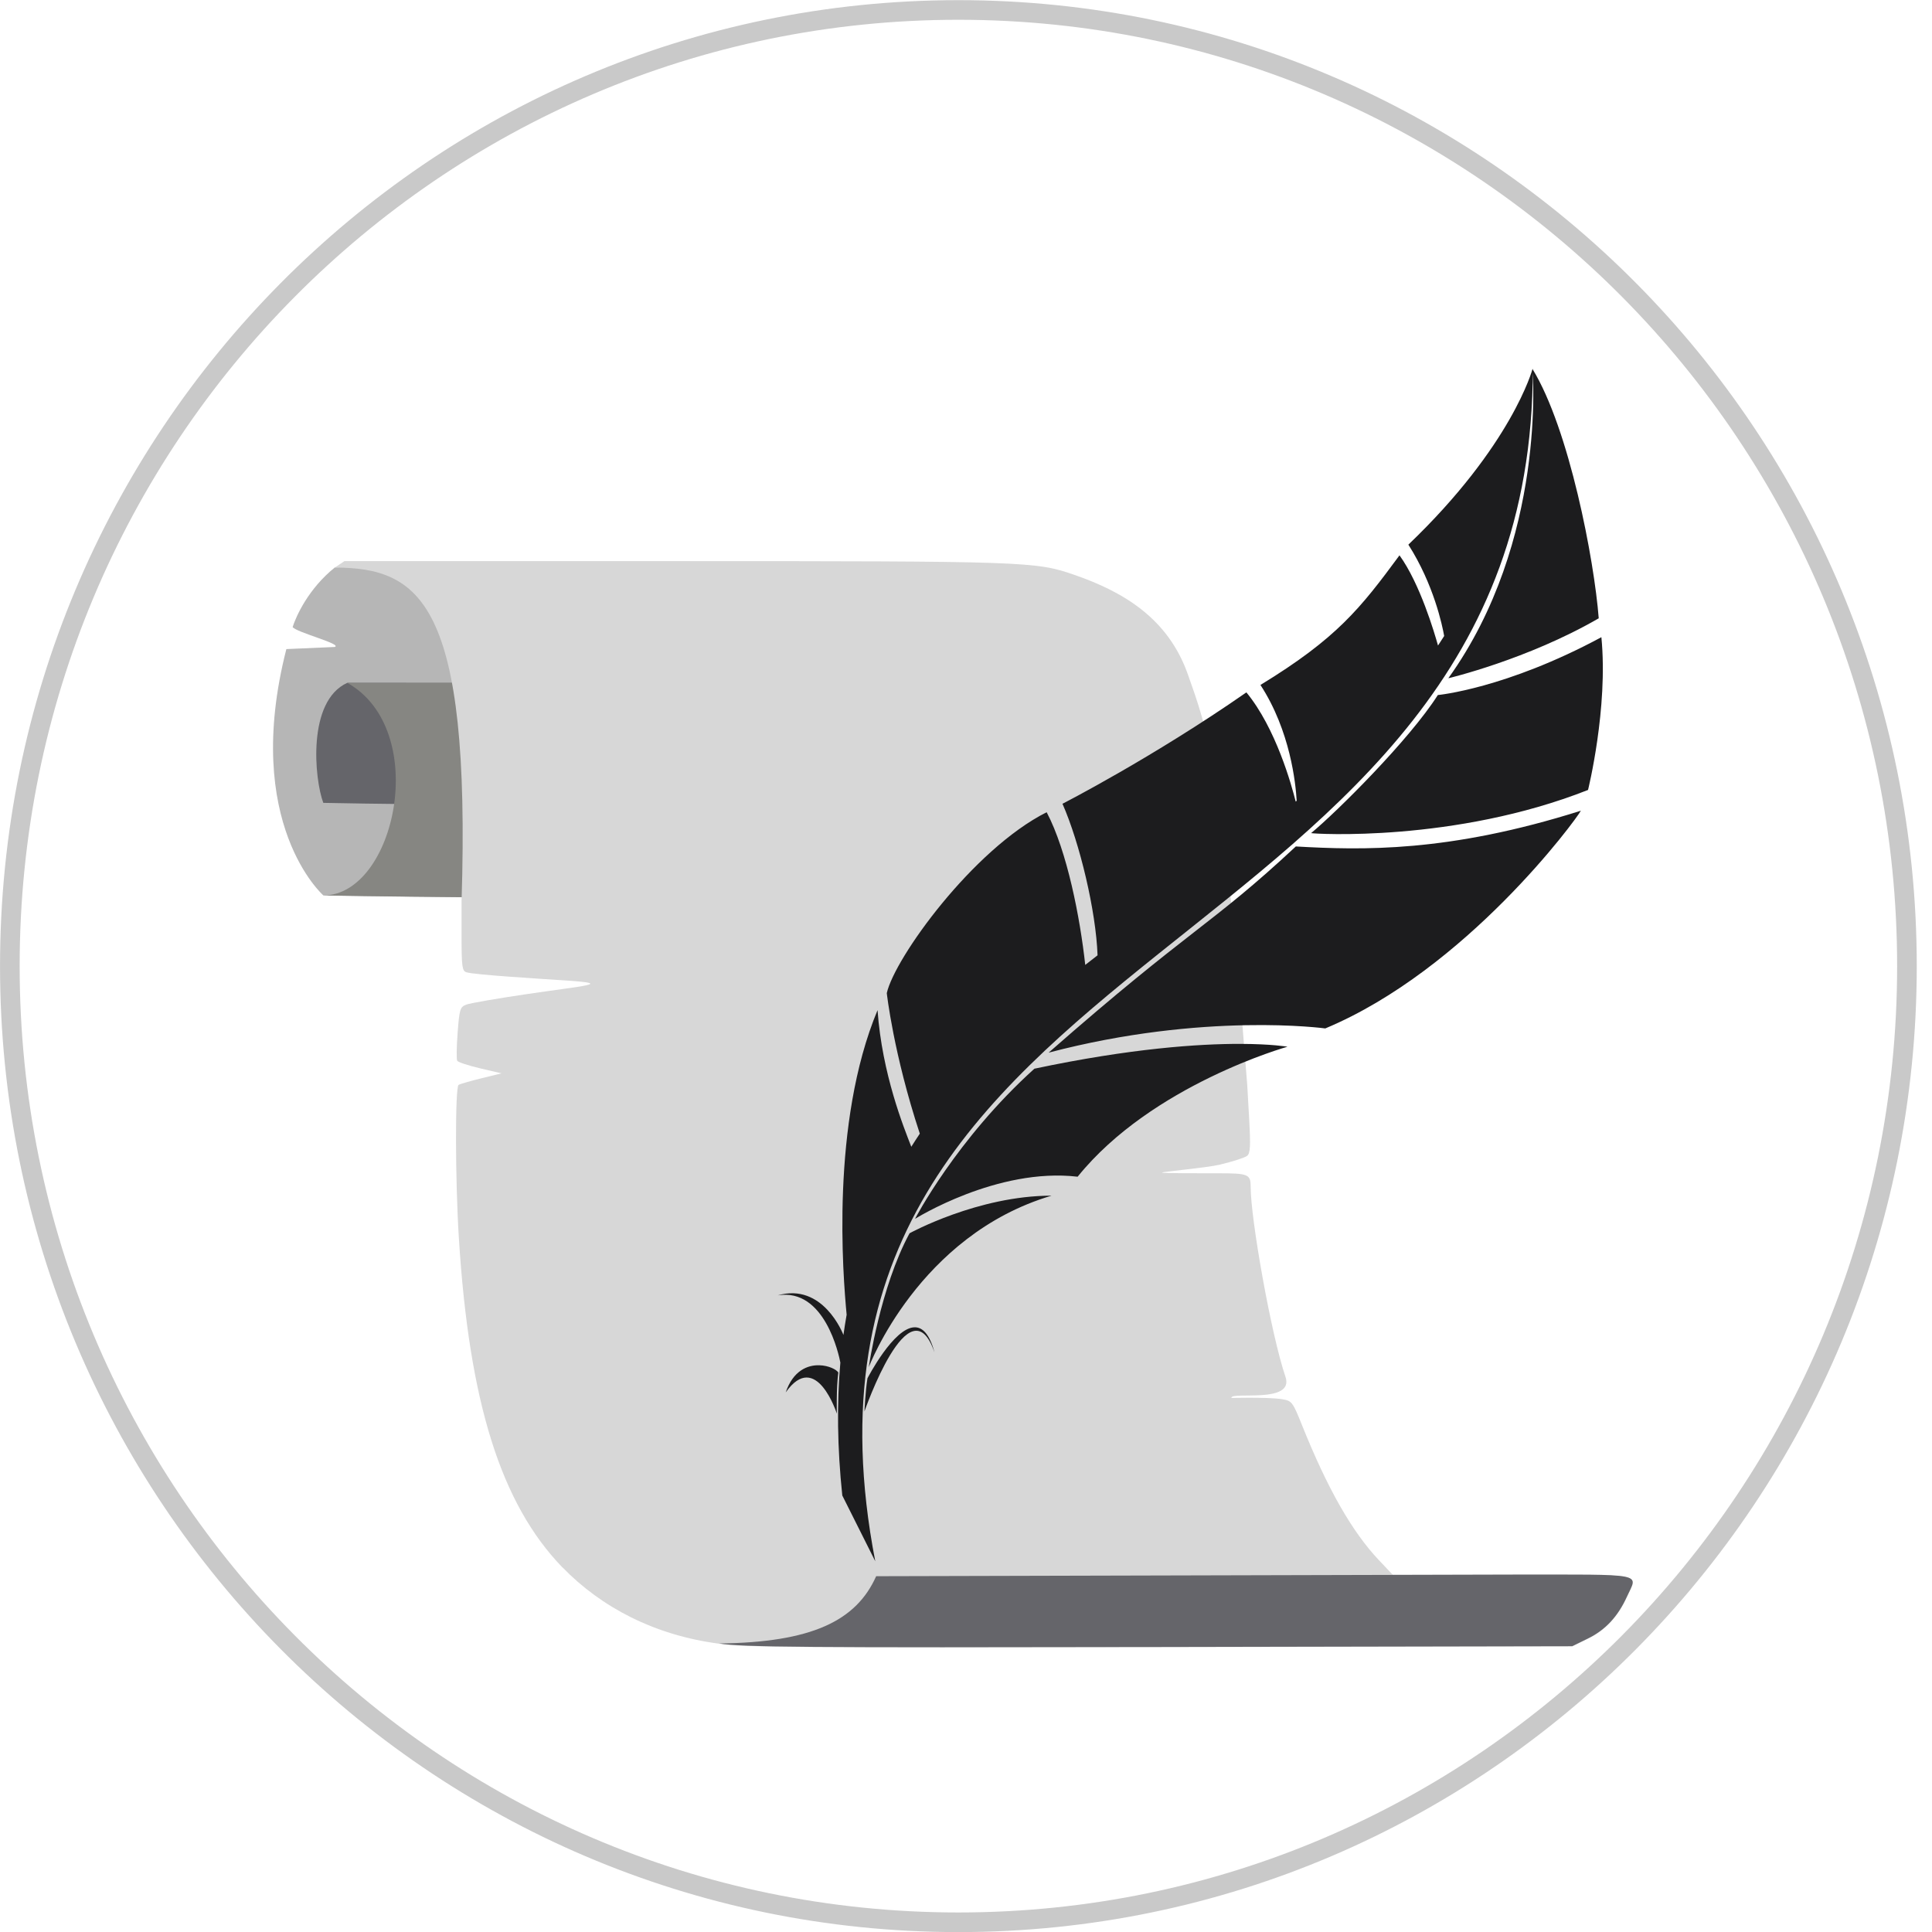 <!-- Generated by IcoMoon.io -->
<svg version="1.1" xmlns="http://www.w3.org/2000/svg" width="32" height="32" viewBox="0 0 32 32">
<title>afisha</title>
<path fill="#b6b6b6" d="M5.547 9.398c-0.437 0.351-0.64 0.802-0.7 0.987 0.049 0.086 0.835 0.285 0.697 0.331l-0.801 0.035c-0.739 2.895 0.614 4.081 0.614 4.081l2.348 0.030-0.035-5.54z"></path>
<path fill="#65656a" d="M5.752 11.31c-0.668 0.302-0.545 1.595-0.397 1.988 0.767 0.017 2.348 0.030 2.348 0.030l-0.022-2.017z"></path>
<path fill="#868682" d="M5.752 11.31c1.388 0.781 0.796 3.521-0.397 3.521 0.767 0.017 2.348 0.030 2.348 0.030l-0.022-3.55z"></path>
<path fill="#d7d7d7" d="M9.314 25.96c-1.018-1.055-1.544-2.73-1.714-5.458-0.061-0.969-0.063-2.497-0.004-2.533 0.024-0.015 0.194-0.064 0.377-0.109l0.333-0.082-0.354-0.083c-0.195-0.046-0.365-0.102-0.379-0.125s-0.011-0.232 0.007-0.465c0.029-0.391 0.041-0.427 0.144-0.466 0.061-0.023 0.513-0.102 1.005-0.174 0.954-0.141 1.448-0.172 0.646-0.225-0.471-0.031-1.514-0.094-1.649-0.136-0.072-0.022-0.081-0.093-0.081-0.601v-0.576c0.156-4.968-0.696-5.518-2.098-5.527l0.158-0.106 5.47 0c5.832 0 5.98 0.005 6.622 0.228 0.823 0.285 1.555 0.729 1.879 1.651s0.569 1.496 0.982 6.795l0.032 0.561c0.025 0.451 0.019 0.572-0.033 0.615-0.035 0.029-0.238 0.095-0.451 0.146s-0.946 0.117-0.96 0.131c-0.014 0.014 0.703 0.012 0.922 0.012 0.511 0 0.547 0.015 0.547 0.228 0 0.526 0.338 2.443 0.576 3.142 0.156 0.457-0.913 0.238-0.895 0.351-0.158 0.005 0.591-0.020 0.838 0.021 0.164 0.027 0.176 0.043 0.333 0.434 0.421 1.049 0.826 1.76 1.271 2.231l0.231 0.244h1.986c2.239 0 2.072-0.032 1.893 0.365-0.149 0.328-0.355 0.55-0.641 0.691l-0.265 0.13-6.837 0.013c-5.959 0.011-6.896 0.004-7.293-0.058-1.067-0.139-1.95-0.6-2.596-1.265z"></path>
<path fill="#65656a" d="M14.509 26.107l10.546-0.027c2.239 0 2.072-0.032 1.892 0.365-0.149 0.328-0.355 0.55-0.641 0.691l-0.265 0.13-6.837 0.013c-5.959 0.011-6.896 0.004-7.293-0.058 1.54-0.017 2.272-0.377 2.601-1.114z"></path>
<path fill="#1c1c1e" d="M25.383 6.112s0.244 2.84-1.394 5.122c0 0 1.309-0.309 2.491-0.993-0.074-0.961-0.487-3.135-1.097-4.129zs-0.335 1.263-2.056 2.909c0.421 0.661 0.562 1.338 0.593 1.513-0.034 0.053-0.068 0.106-0.102 0.158-0.059-0.211-0.299-1.026-0.638-1.494-0.649 0.88-1.037 1.374-2.303 2.147 0.496 0.762 0.584 1.635 0.6 1.918-0.005 0.005-0.011 0.009-0.016 0.014-0.068-0.272-0.328-1.216-0.817-1.809-1.552 1.080-3.046 1.845-3.046 1.845 0.286 0.649 0.555 1.776 0.581 2.51-0.062 0.049-0.143 0.11-0.204 0.159-0.084-0.771-0.298-1.883-0.639-2.529-1.22 0.614-2.517 2.413-2.648 2.996 0 0 0.11 1.004 0.547 2.328-0.048 0.071-0.095 0.144-0.141 0.217-0.123-0.317-0.484-1.204-0.559-2.263-0.78 1.87-0.573 4.396-0.512 5.045-0.020 0.11-0.037 0.222-0.053 0.335-0.008-0.022-0.34-0.871-1.087-0.656 0.778-0.126 1.012 0.99 1.036 1.113-0.059 0.67-0.052 1.401 0.032 2.202l0.546 1.089c-2.021-10.456 10.891-9.783 10.891-19.746zM26.524 10.554c-1.586 0.854-2.709 0.958-2.709 0.958-0.47 0.74-1.681 1.943-2.099 2.287 0.048 0.013 2.378 0.157 4.587-0.715 0 0 0.336-1.355 0.221-2.53zM26.184 13.428c-2.198 0.695-3.625 0.654-4.721 0.592-1.421 1.325-1.728 1.339-4.094 3.415 2.575-0.677 4.582-0.401 4.582-0.401 2.334-0.976 4.155-3.458 4.233-3.606zM20.539 17.29c-0.679-0.001-1.805 0.072-3.406 0.411-1.295 1.168-1.977 2.487-1.977 2.487s1.36-0.855 2.693-0.698c1.232-1.527 3.476-2.153 3.476-2.153s-0.258-0.046-0.786-0.047zM17.417 19.804c-1.22 0-2.352 0.623-2.352 0.623-0.488 0.901-0.675 2.217-0.675 2.217s0.823-2.186 3.027-2.84zM15.154 21.984c-0.351-0.002-0.786 0.845-0.786 0.845-0.034 0.206-0.050 0.549-0.050 0.549s0.751-2.172 1.16-0.978c-0.081-0.303-0.197-0.415-0.324-0.416zM13.571 22.613c-0.197-0.006-0.435 0.090-0.557 0.449 0.505-0.714 0.847 0.353 0.847 0.353s-0.011-0.425 0.024-0.682c-0.031-0.050-0.16-0.116-0.314-0.12z"></path>
<path fill="none" stroke="#c9c9c9" stroke-linejoin="miter" stroke-linecap="butt" stroke-miterlimit="4" stroke-width="0.325" d="M31.585 16.002c0 8.747-7.034 15.837-15.711 15.837v0c-8.677 0-15.711-7.091-15.711-15.837v0c0-8.747 7.034-15.837 15.711-15.837v0c8.677 0 15.711 7.091 15.711 15.837v0z"></path>
</svg>
